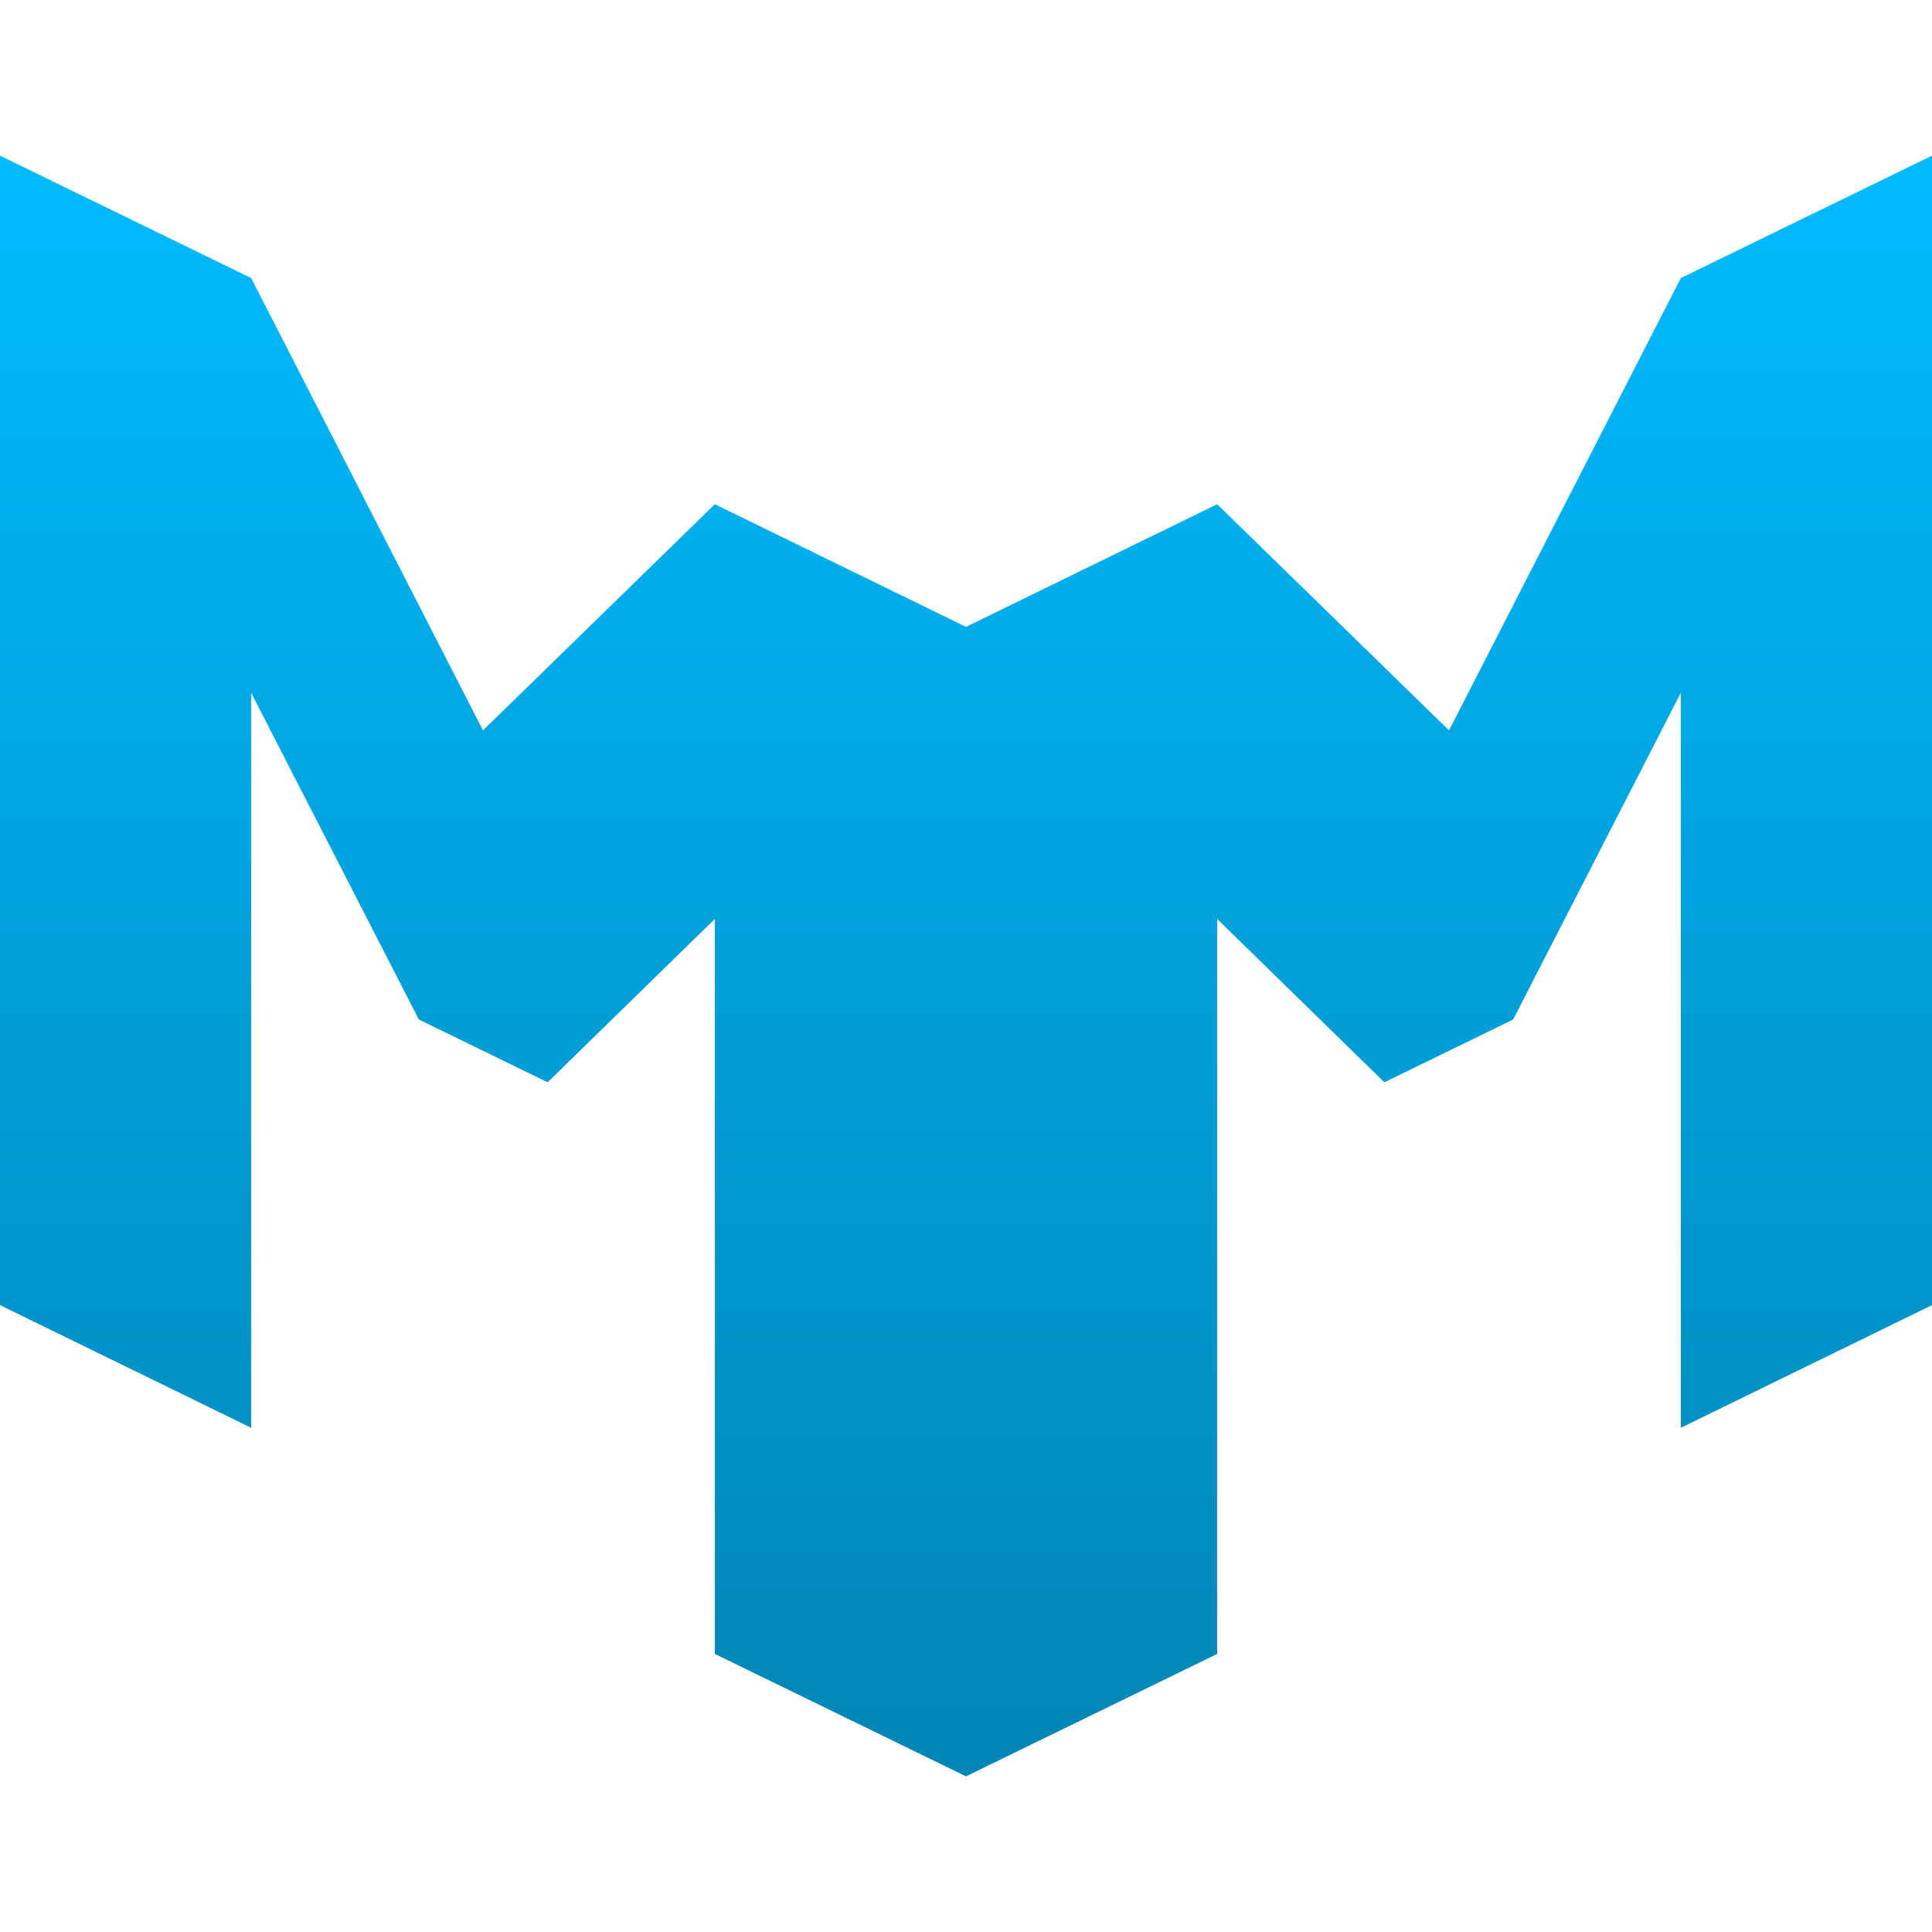 <svg xmlns="http://www.w3.org/2000/svg" xmlns:xlink="http://www.w3.org/1999/xlink" width="64" height="64" viewBox="0 0 64 64" version="1.1">
<defs>
<linearGradient id="linear0" gradientUnits="userSpaceOnUse" x1="0" y1="0" x2="0" y2="1" gradientTransform="matrix(64,0,0,53.688,0,5.156)">
<stop offset="0" style="stop-color:#00bbff;stop-opacity:1;"/>
<stop offset="1" style="stop-color:#0085b5;stop-opacity:1;"/>
</linearGradient>
</defs>
<g id="surface1">
<path style=" stroke:none;fill-rule:nonzero;fill:url(#linear0);" d="M 32 58.844 L 23.68 54.789 L 23.68 30.441 L 18.141 35.852 L 13.875 33.773 L 8.32 22.949 L 8.32 47.297 L 0 43.234 L 0 5.156 L 8.32 9.211 L 16 24.195 L 23.68 16.703 L 32 20.766 L 40.32 16.703 L 48 24.195 L 55.68 9.211 L 64 5.156 L 64 43.234 L 55.68 47.297 L 55.68 22.949 L 50.125 33.773 L 45.859 35.852 L 40.32 30.441 L 40.32 54.789 Z M 32 58.844 "/>
</g>
</svg>

